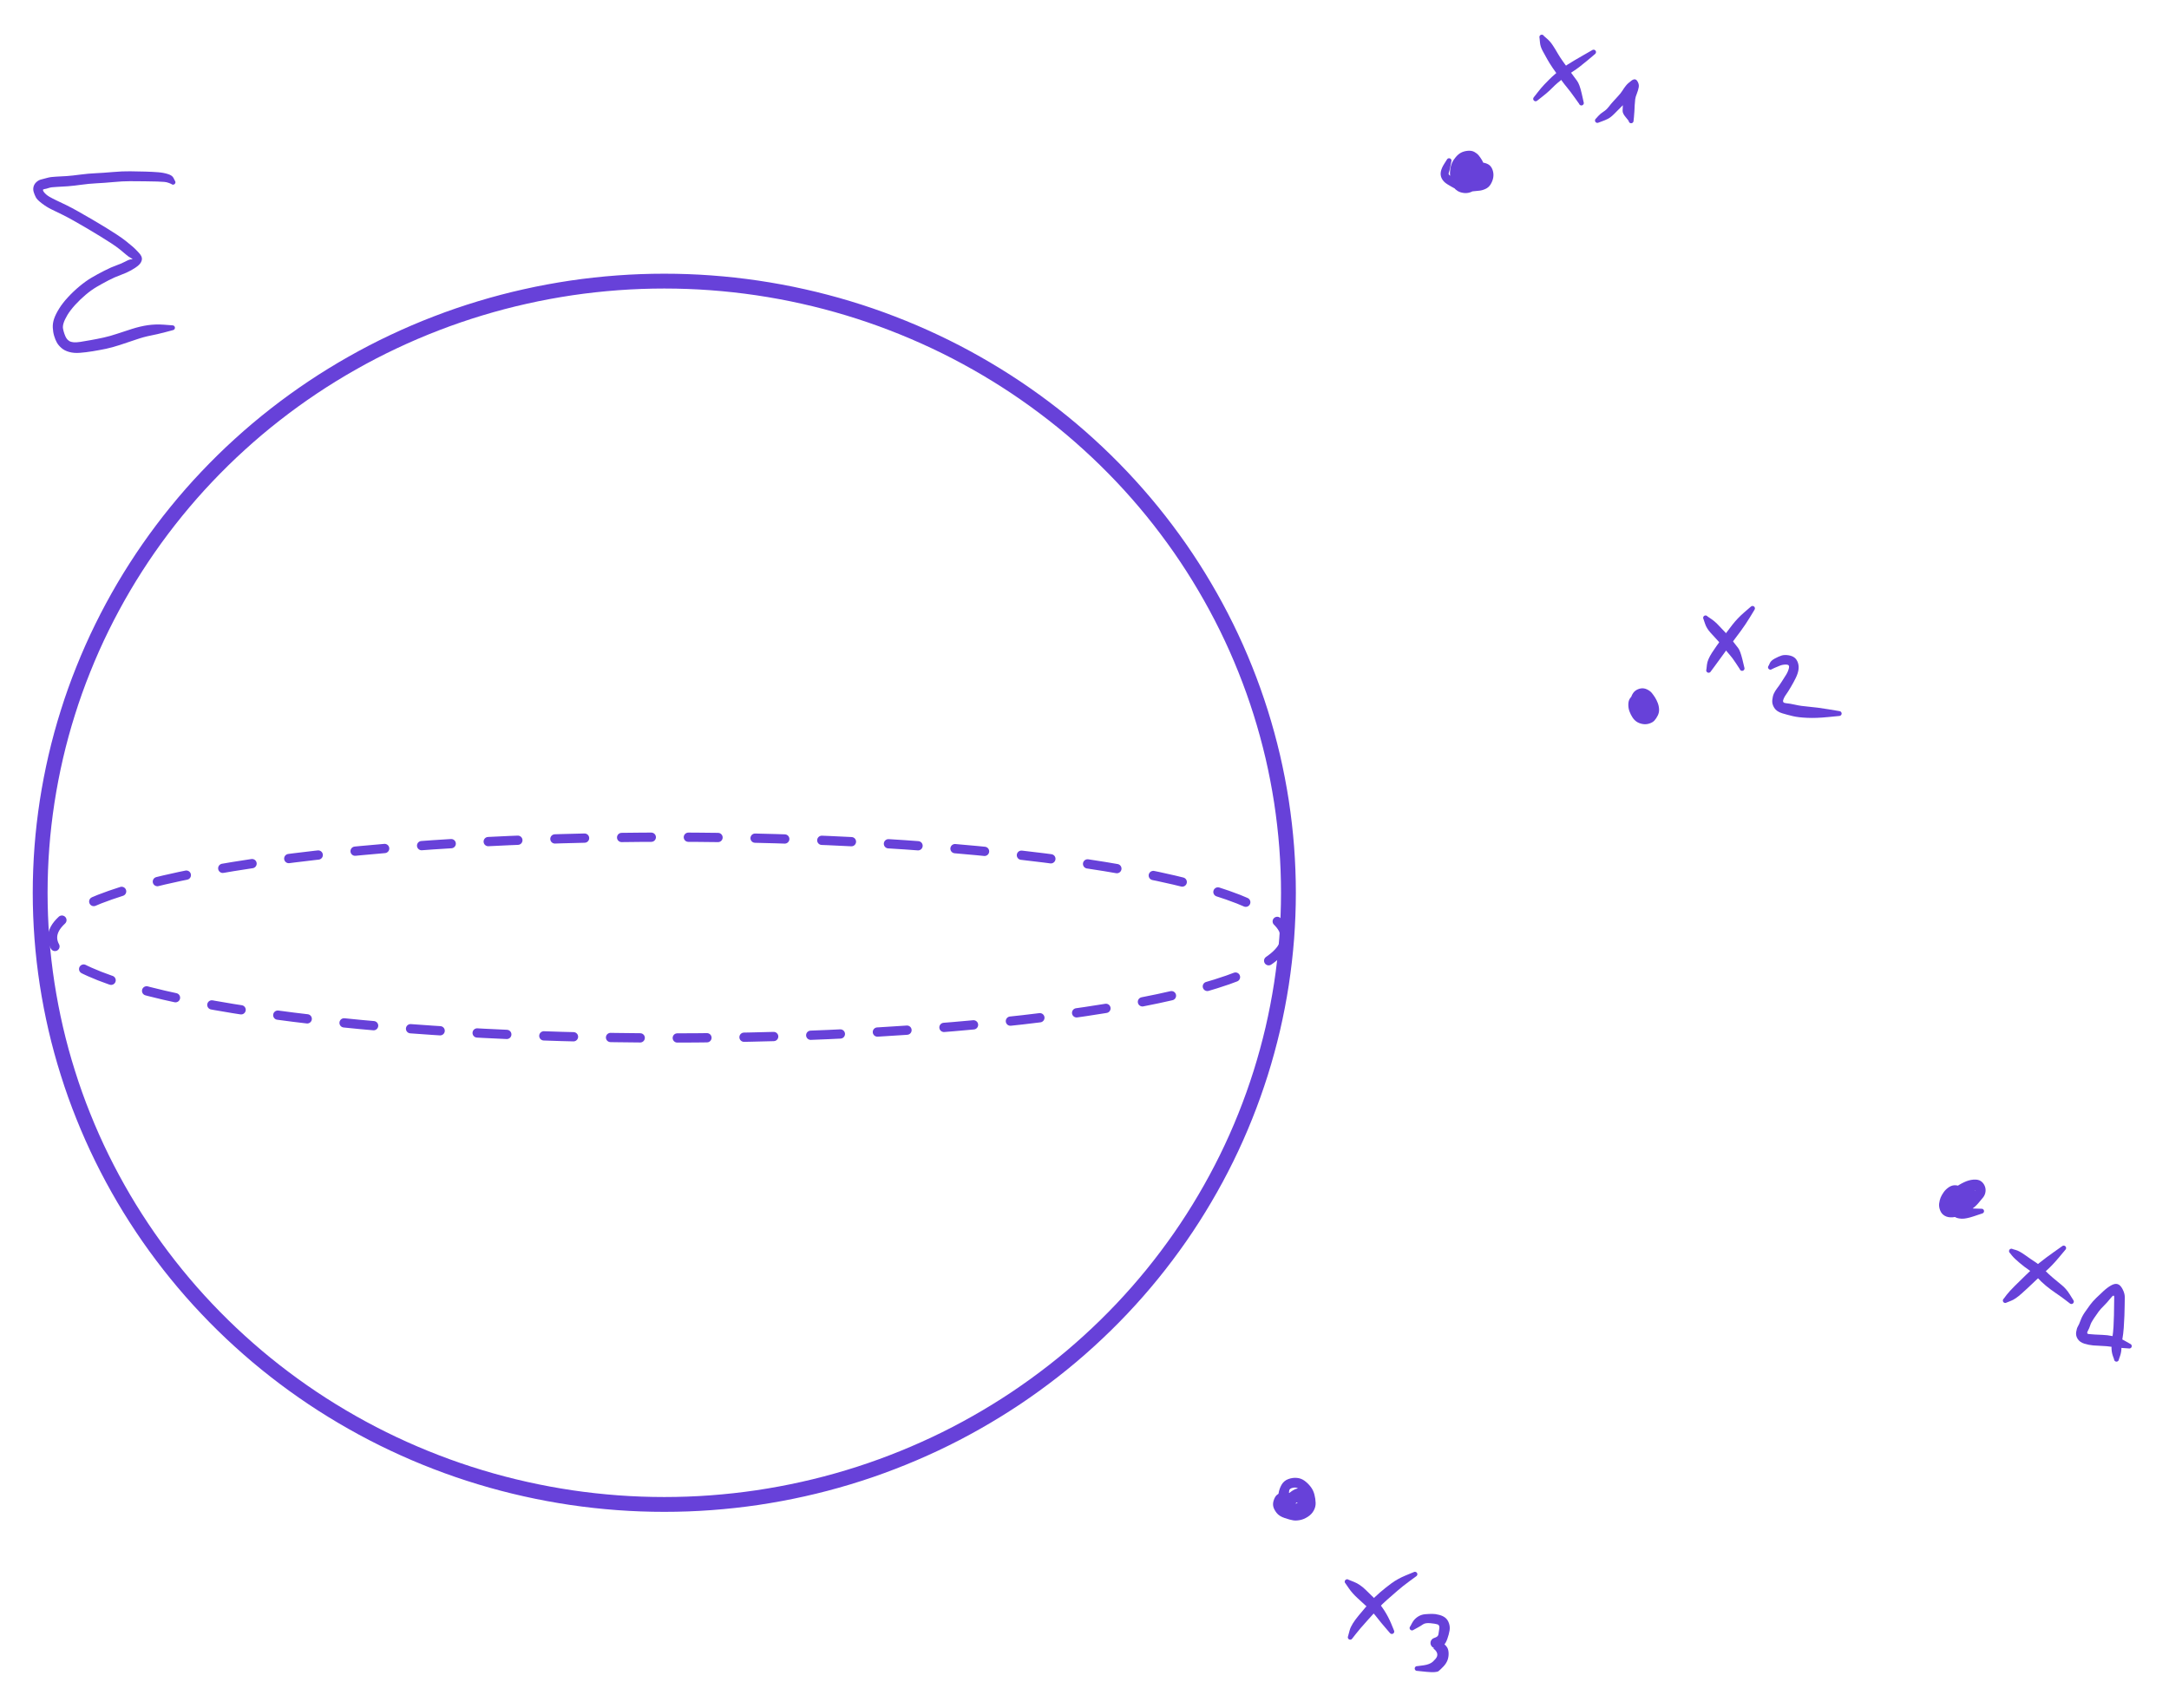 <svg version="1.1" xmlns="http://www.w3.org/2000/svg" viewBox="0 0 585 460.833" width="585" height="460.833" filter="invert(93%) hue-rotate(180deg)" class="excalidraw-svg"><!-- svg-source:excalidraw --><defs><style class="style-fonts">
      </style></defs><rect x="0" y="0" width="585" height="460.833" fill="transparent"></rect><g stroke-linecap="round" transform="translate(10.833 75.833) rotate(0 168.333 165)"><path d="M336.67 165 C336.67 169.11, 336.51 173.23, 336.2 177.33 C335.88 181.43, 335.41 185.53, 334.79 189.59 C334.16 193.66, 333.38 197.71, 332.45 201.72 C331.51 205.72, 330.42 209.71, 329.19 213.63 C327.95 217.56, 326.56 221.46, 325.03 225.28 C323.5 229.11, 321.82 232.89, 320 236.59 C318.18 240.29, 316.21 243.94, 314.11 247.5 C312.02 251.06, 309.78 254.55, 307.42 257.95 C305.05 261.34, 302.56 264.66, 299.94 267.88 C297.33 271.09, 294.58 274.22, 291.73 277.23 C288.88 280.24, 285.9 283.16, 282.83 285.95 C279.76 288.75, 276.57 291.44, 273.29 294 C270.01 296.56, 266.62 299.01, 263.16 301.33 C259.69 303.64, 256.13 305.84, 252.5 307.89 C248.87 309.95, 245.15 311.88, 241.37 313.66 C237.59 315.44, 233.74 317.09, 229.83 318.59 C225.93 320.1, 221.96 321.46, 217.95 322.67 C213.94 323.88, 209.88 324.95, 205.79 325.86 C201.7 326.78, 197.57 327.54, 193.42 328.16 C189.28 328.77, 185.09 329.23, 180.91 329.54 C176.73 329.85, 172.53 330, 168.33 330 C164.14 330, 159.94 329.85, 155.75 329.54 C151.57 329.23, 147.39 328.77, 143.24 328.16 C139.1 327.54, 134.96 326.78, 130.88 325.86 C126.79 324.95, 122.72 323.88, 118.72 322.67 C114.71 321.46, 110.74 320.1, 106.83 318.59 C102.93 317.09, 99.07 315.44, 95.3 313.66 C91.52 311.88, 87.8 309.95, 84.17 307.89 C80.54 305.84, 76.97 303.64, 73.51 301.33 C70.04 299.01, 66.66 296.56, 63.38 294 C60.1 291.44, 56.91 288.75, 53.84 285.95 C50.76 283.16, 47.79 280.24, 44.94 277.23 C42.08 274.22, 39.34 271.09, 36.73 267.88 C34.11 264.66, 31.61 261.34, 29.25 257.95 C26.89 254.55, 24.65 251.06, 22.55 247.5 C20.46 243.94, 18.49 240.29, 16.67 236.59 C14.85 232.89, 13.17 229.11, 11.64 225.28 C10.1 221.46, 8.71 217.56, 7.48 213.63 C6.24 209.71, 5.15 205.72, 4.22 201.72 C3.29 197.71, 2.51 193.66, 1.88 189.59 C1.26 185.53, 0.78 181.43, 0.47 177.33 C0.16 173.23, 0 169.11, 0 165 C0 160.89, 0.16 156.77, 0.47 152.67 C0.78 148.57, 1.26 144.47, 1.88 140.41 C2.51 136.34, 3.29 132.29, 4.22 128.28 C5.15 124.28, 6.24 120.29, 7.48 116.37 C8.71 112.44, 10.1 108.54, 11.64 104.72 C13.17 100.89, 14.85 97.11, 16.67 93.41 C18.49 89.71, 20.46 86.06, 22.55 82.5 C24.65 78.94, 26.89 75.45, 29.25 72.05 C31.61 68.66, 34.11 65.34, 36.73 62.12 C39.34 58.91, 42.08 55.78, 44.94 52.77 C47.79 49.76, 50.76 46.84, 53.84 44.05 C56.91 41.25, 60.1 38.56, 63.38 36 C66.66 33.44, 70.04 30.99, 73.51 28.67 C76.97 26.36, 80.54 24.16, 84.17 22.11 C87.8 20.05, 91.52 18.12, 95.3 16.34 C99.07 14.56, 102.93 12.91, 106.83 11.41 C110.74 9.9, 114.71 8.54, 118.72 7.33 C122.72 6.12, 126.79 5.05, 130.88 4.14 C134.96 3.22, 139.1 2.46, 143.24 1.84 C147.39 1.23, 151.57 0.77, 155.75 0.46 C159.94 0.15, 164.14 0, 168.33 0 C172.53 0, 176.73 0.15, 180.91 0.46 C185.09 0.77, 189.28 1.23, 193.42 1.84 C197.57 2.46, 201.7 3.22, 205.79 4.14 C209.88 5.05, 213.94 6.12, 217.95 7.33 C221.96 8.54, 225.93 9.9, 229.83 11.41 C233.74 12.91, 237.59 14.56, 241.37 16.34 C245.15 18.12, 248.87 20.05, 252.5 22.11 C256.13 24.16, 259.69 26.36, 263.16 28.67 C266.62 30.99, 270.01 33.44, 273.29 36 C276.57 38.56, 279.76 41.25, 282.83 44.05 C285.9 46.84, 288.88 49.76, 291.73 52.77 C294.58 55.78, 297.33 58.91, 299.94 62.12 C302.56 65.34, 305.05 68.66, 307.42 72.05 C309.78 75.45, 312.02 78.94, 314.11 82.5 C316.21 86.06, 318.18 89.71, 320 93.41 C321.82 97.11, 323.5 100.89, 325.03 104.72 C326.56 108.54, 327.95 112.44, 329.19 116.37 C330.42 120.29, 331.51 124.28, 332.45 128.28 C333.38 132.29, 334.16 136.34, 334.79 140.41 C335.41 144.47, 335.88 148.57, 336.2 152.67 C336.51 156.77, 336.67 160.89, 336.67 165" stroke="#6741d9" stroke-width="4" fill="none"></path></g><g stroke-linecap="round" transform="translate(14.167 225.833) rotate(0 166.25 27.083)"><path d="M332.5 27.08 C332.5 27.87, 332.29 28.66, 331.87 29.44 C331.45 30.23, 330.81 31.01, 329.97 31.79 C329.14 32.56, 328.09 33.33, 326.84 34.09 C325.58 34.85, 324.13 35.61, 322.47 36.35 C320.82 37.09, 318.96 37.82, 316.92 38.53 C314.88 39.24, 312.64 39.94, 310.23 40.63 C307.81 41.31, 305.2 41.97, 302.43 42.62 C299.66 43.26, 296.71 43.89, 293.6 44.49 C290.5 45.09, 287.22 45.68, 283.81 46.23 C280.39 46.79, 276.81 47.32, 273.11 47.83 C269.41 48.34, 265.56 48.82, 261.61 49.27 C257.65 49.72, 253.56 50.14, 249.37 50.54 C245.19 50.93, 240.89 51.3, 236.51 51.63 C232.13 51.96, 227.65 52.26, 223.11 52.53 C218.57 52.8, 213.94 53.04, 209.28 53.24 C204.61 53.45, 199.88 53.62, 195.12 53.76 C190.36 53.89, 185.55 54, 180.74 54.06 C175.93 54.13, 171.08 54.17, 166.25 54.17 C161.42 54.17, 156.57 54.13, 151.76 54.06 C146.95 54, 142.14 53.89, 137.38 53.76 C132.62 53.62, 127.89 53.45, 123.22 53.24 C118.56 53.04, 113.93 52.8, 109.39 52.53 C104.85 52.26, 100.37 51.96, 95.99 51.63 C91.61 51.3, 87.31 50.93, 83.12 50.54 C78.94 50.14, 74.85 49.72, 70.89 49.27 C66.94 48.82, 63.09 48.34, 59.39 47.83 C55.69 47.32, 52.11 46.79, 48.69 46.23 C45.28 45.68, 42 45.09, 38.9 44.49 C35.79 43.89, 32.84 43.26, 30.07 42.62 C27.3 41.97, 24.69 41.31, 22.27 40.63 C19.86 39.94, 17.62 39.24, 15.58 38.53 C13.54 37.82, 11.68 37.09, 10.03 36.35 C8.37 35.61, 6.91 34.85, 5.66 34.09 C4.41 33.33, 3.36 32.56, 2.53 31.79 C1.69 31.01, 1.05 30.23, 0.63 29.44 C0.21 28.66, 0 27.87, 0 27.08 C0 26.3, 0.21 25.51, 0.63 24.72 C1.05 23.94, 1.69 23.16, 2.53 22.38 C3.36 21.61, 4.41 20.83, 5.66 20.07 C6.91 19.31, 8.37 18.56, 10.03 17.82 C11.68 17.08, 13.54 16.35, 15.58 15.64 C17.62 14.92, 19.86 14.22, 22.27 13.54 C24.69 12.86, 27.3 12.19, 30.07 11.55 C32.84 10.9, 35.79 10.28, 38.9 9.67 C42 9.07, 45.28 8.49, 48.69 7.93 C52.11 7.38, 55.69 6.84, 59.39 6.34 C63.09 5.83, 66.94 5.35, 70.89 4.9 C74.85 4.45, 78.94 4.02, 83.12 3.63 C87.31 3.24, 91.61 2.87, 95.99 2.54 C100.37 2.2, 104.85 1.9, 109.39 1.63 C113.93 1.36, 118.56 1.13, 123.22 0.92 C127.89 0.72, 132.62 0.55, 137.38 0.41 C142.14 0.27, 146.95 0.17, 151.76 0.1 C156.57 0.03, 161.42 0, 166.25 0 C171.08 0, 175.93 0.03, 180.74 0.1 C185.55 0.17, 190.36 0.27, 195.12 0.41 C199.88 0.55, 204.61 0.72, 209.28 0.92 C213.94 1.13, 218.57 1.36, 223.11 1.63 C227.65 1.9, 232.13 2.2, 236.51 2.54 C240.89 2.87, 245.19 3.24, 249.37 3.63 C253.56 4.02, 257.65 4.45, 261.61 4.9 C265.56 5.35, 269.41 5.83, 273.11 6.34 C276.81 6.84, 280.39 7.38, 283.81 7.93 C287.22 8.49, 290.5 9.07, 293.6 9.67 C296.71 10.28, 299.66 10.9, 302.43 11.55 C305.2 12.19, 307.81 12.86, 310.23 13.54 C312.64 14.22, 314.88 14.92, 316.92 15.64 C318.96 16.35, 320.82 17.08, 322.47 17.82 C324.13 18.56, 325.58 19.31, 326.84 20.07 C328.09 20.83, 329.14 21.61, 329.97 22.38 C330.81 23.16, 331.45 23.94, 331.87 24.72 C332.29 25.51, 332.39 26.69, 332.5 27.08 C332.61 27.48, 332.61 26.69, 332.5 27.08" stroke="#6741d9" stroke-width="2.5" fill="none" stroke-dasharray="8 10"></path></g><g transform="translate(390.833 43.333) rotate(0 4.167 2.917)" stroke="none"><path fill="#6741d9" d="M 0.60,0.24 Q 0.60,0.24 0.35,1.53 0.10,2.82 -0.09,3.33 -0.30,3.84 0.73,4.36 1.76,4.88 2.61,5.31 3.45,5.74 4.35,5.85 5.25,5.97 5.99,5.80 6.72,5.62 7.65,5.54 8.57,5.45 8.87,4.97 9.18,4.50 9.08,3.79 8.99,3.09 8.38,3.19 7.78,3.30 7.20,3.48 6.62,3.66 6.01,4.12 5.41,4.58 4.86,5.02 4.32,5.46 3.86,5.85 3.41,6.25 2.68,5.72 1.95,5.20 2.33,4.78 2.70,4.36 2.48,3.63 2.26,2.90 2.75,3.20 3.25,3.51 3.22,4.29 3.19,5.07 3.57,5.48 3.96,5.89 4.59,5.79 5.23,5.68 4.96,4.84 4.69,3.99 4.08,3.31 3.47,2.62 4.21,3.27 4.95,3.92 5.86,4.08 6.77,4.24 6.82,3.36 6.87,2.49 6.39,1.63 5.91,0.77 5.53,0.39 5.16,0.01 4.61,0.42 4.07,0.83 3.72,1.57 3.37,2.31 3.30,3.16 3.22,4.01 4.06,4.15 4.90,4.29 4.74,3.66 4.58,3.03 4.51,2.44 4.44,1.85 4.99,2.48 5.53,3.11 6.04,3.71 6.55,4.30 6.65,4.34 6.75,4.38 6.83,4.45 6.91,4.51 6.97,4.60 7.02,4.69 7.05,4.80 7.07,4.90 7.06,5.01 7.05,5.11 7.01,5.21 6.96,5.31 6.89,5.38 6.82,5.46 6.73,5.51 6.63,5.56 6.53,5.58 6.42,5.60 6.32,5.58 6.21,5.57 6.12,5.52 6.02,5.47 5.95,5.39 5.88,5.32 5.83,5.22 5.78,5.13 5.77,5.02 5.76,4.91 5.78,4.81 5.80,4.71 5.86,4.62 5.91,4.52 5.99,4.45 6.07,4.38 6.17,4.34 6.27,4.30 6.37,4.30 6.48,4.29 6.58,4.32 6.69,4.34 6.77,4.40 6.86,4.46 6.93,4.55 6.99,4.63 7.03,4.73 7.06,4.83 7.06,4.94 7.06,5.04 7.03,5.14 7.00,5.25 6.94,5.33 6.87,5.42 6.78,5.48 6.70,5.54 6.60,5.57 6.49,5.60 6.39,5.59 6.28,5.59 6.28,5.59 6.28,5.59 4.33,4.25 2.38,2.91 2.15,1.94 1.92,0.97 2.13,0.30 2.34,-0.37 2.87,-0.73 3.39,-1.09 4.41,-1.06 5.42,-1.03 6.02,-0.57 6.62,-0.12 7.07,1.15 7.51,2.43 7.63,3.51 7.75,4.58 7.25,5.51 6.74,6.44 5.80,6.85 4.86,7.25 4.05,7.20 3.24,7.15 2.63,6.96 2.02,6.77 1.44,6.26 0.86,5.76 0.53,4.88 0.20,3.99 0.24,3.19 0.28,2.39 0.40,1.80 0.53,1.21 0.82,0.53 1.11,-0.13 1.78,-0.93 2.45,-1.73 3.18,-2.13 3.92,-2.53 4.97,-2.65 6.03,-2.76 6.78,-2.37 7.52,-1.97 7.98,-1.42 8.44,-0.86 8.85,-0.17 9.27,0.50 9.59,1.89 9.90,3.28 9.79,4.25 9.69,5.22 8.96,5.95 8.23,6.67 7.41,6.93 6.58,7.18 5.89,7.10 5.19,7.01 4.21,6.71 3.23,6.41 2.42,5.76 1.61,5.12 1.20,4.42 0.79,3.72 0.68,2.71 0.58,1.71 1.15,1.01 1.73,0.31 2.24,0.17 2.76,0.03 3.56,0.04 4.37,0.04 4.94,0.39 5.52,0.73 6.12,1.20 6.71,1.66 7.14,2.43 7.56,3.19 7.78,4.22 8.00,5.25 7.80,6.16 7.60,7.08 7.09,7.66 6.58,8.25 5.69,8.55 4.79,8.85 3.88,8.71 2.98,8.58 2.34,8.20 1.70,7.82 1.26,7.25 0.82,6.68 0.52,5.89 0.22,5.11 0.24,4.52 0.26,3.93 0.39,3.08 0.53,2.23 0.97,1.64 1.41,1.04 2.25,0.83 3.09,0.62 4.02,1.47 4.95,2.32 5.31,2.97 5.67,3.62 5.62,4.39 5.58,5.16 5.05,5.85 4.53,6.54 3.56,7.07 2.59,7.59 1.69,6.95 0.78,6.31 1.07,5.21 1.37,4.10 1.90,3.61 2.43,3.12 3.08,2.60 3.73,2.08 4.80,1.42 5.86,0.75 6.97,0.53 8.07,0.32 9.24,0.54 10.42,0.77 11.00,1.32 11.57,1.87 11.82,2.79 12.07,3.71 11.89,4.65 11.71,5.58 11.18,6.43 10.65,7.28 9.73,7.67 8.82,8.07 7.99,8.12 7.16,8.18 6.01,8.32 4.87,8.46 3.61,8.21 2.34,7.95 1.48,7.49 0.61,7.03 -0.45,6.38 -1.51,5.73 -1.97,4.83 -2.42,3.94 -2.22,2.95 -2.02,1.97 -1.31,0.86 -0.60,-0.24 -0.57,-0.31 -0.53,-0.38 -0.48,-0.44 -0.42,-0.49 -0.36,-0.54 -0.29,-0.58 -0.22,-0.61 -0.14,-0.64 -0.06,-0.64 0.01,-0.65 0.09,-0.64 0.16,-0.63 0.24,-0.60 0.31,-0.57 0.37,-0.52 0.44,-0.48 0.49,-0.42 0.54,-0.36 0.58,-0.29 0.61,-0.22 0.63,-0.14 0.65,-0.06 0.65,0.01 0.65,0.09 0.62,0.16 0.60,0.24 0.60,0.24 L 0.60,0.24 Z"></path></g><g transform="translate(415.833 10) rotate(0 5.417 9.167)" stroke="none"><path fill="#6741d9" d="M 0.58,-0.29 Q 0.58,-0.29 1.45,0.47 2.32,1.23 3.00,2.28 3.69,3.33 4.24,4.31 4.80,5.29 5.71,6.58 6.63,7.87 7.73,9.39 8.84,10.92 9.51,11.80 10.18,12.68 10.75,15.15 11.32,17.62 11.33,17.73 11.34,17.84 11.32,17.94 11.29,18.04 11.24,18.13 11.18,18.22 11.10,18.29 11.02,18.36 10.92,18.40 10.82,18.44 10.72,18.45 10.61,18.45 10.51,18.42 10.41,18.39 10.32,18.33 10.23,18.27 10.17,18.19 10.10,18.10 10.07,18.00 10.03,17.90 10.04,17.80 10.04,17.69 10.07,17.59 10.10,17.49 10.17,17.40 10.23,17.32 10.32,17.26 10.41,17.20 10.51,17.17 10.61,17.14 10.72,17.15 10.83,17.16 10.93,17.20 11.02,17.24 11.10,17.31 11.19,17.37 11.24,17.47 11.29,17.56 11.32,17.66 11.34,17.76 11.33,17.87 11.32,17.98 11.27,18.07 11.23,18.17 11.15,18.25 11.08,18.32 10.98,18.37 10.89,18.42 10.79,18.44 10.68,18.45 10.58,18.44 10.47,18.42 10.38,18.37 10.28,18.32 10.21,18.24 10.14,18.16 10.09,18.07 10.05,17.97 10.05,17.97 10.05,17.97 8.87,16.32 7.70,14.67 6.94,13.76 6.18,12.86 5.04,11.30 3.91,9.75 2.93,8.31 1.96,6.87 1.45,5.93 0.95,4.99 0.27,3.79 -0.40,2.59 -0.49,1.44 -0.58,0.29 -0.61,0.21 -0.64,0.14 -0.64,0.06 -0.65,-0.01 -0.64,-0.09 -0.63,-0.16 -0.60,-0.24 -0.57,-0.31 -0.52,-0.38 -0.48,-0.44 -0.42,-0.49 -0.36,-0.54 -0.29,-0.58 -0.22,-0.61 -0.14,-0.63 -0.06,-0.65 0.01,-0.65 0.09,-0.65 0.16,-0.62 0.24,-0.60 0.31,-0.57 0.38,-0.53 0.44,-0.47 0.50,-0.42 0.54,-0.35 0.58,-0.29 0.58,-0.29 L 0.58,-0.29 Z"></path></g><g transform="translate(414.167 26.667) rotate(0 8.333 -6.667)" stroke="none"><path fill="#6741d9" d="M -0.46,-0.46 Q -0.46,-0.46 0.59,-1.80 1.64,-3.14 2.38,-3.90 3.12,-4.66 3.67,-5.22 4.22,-5.79 5.67,-7.05 7.12,-8.31 8.75,-9.33 10.39,-10.36 12.83,-11.75 15.26,-13.15 15.36,-13.20 15.46,-13.24 15.56,-13.26 15.67,-13.27 15.77,-13.25 15.87,-13.23 15.97,-13.17 16.06,-13.12 16.13,-13.04 16.20,-12.96 16.24,-12.86 16.28,-12.76 16.29,-12.66 16.29,-12.55 16.27,-12.45 16.24,-12.35 16.18,-12.26 16.12,-12.17 16.04,-12.10 15.96,-12.04 15.86,-12.00 15.76,-11.97 15.65,-11.97 15.54,-11.96 15.44,-12.00 15.34,-12.03 15.26,-12.09 15.17,-12.15 15.11,-12.24 15.05,-12.33 15.02,-12.43 14.99,-12.53 14.99,-12.64 15.00,-12.74 15.04,-12.84 15.07,-12.94 15.14,-13.03 15.21,-13.11 15.30,-13.16 15.39,-13.22 15.49,-13.24 15.60,-13.27 15.70,-13.26 15.81,-13.25 15.90,-13.21 16.00,-13.16 16.08,-13.09 16.16,-13.02 16.21,-12.93 16.26,-12.83 16.28,-12.73 16.30,-12.62 16.28,-12.52 16.27,-12.41 16.22,-12.32 16.17,-12.22 16.09,-12.15 16.02,-12.08 16.02,-12.08 16.02,-12.08 13.82,-10.23 11.63,-8.38 10.13,-7.43 8.63,-6.48 7.21,-5.35 5.79,-4.22 5.22,-3.67 4.66,-3.12 3.90,-2.38 3.14,-1.64 1.80,-0.59 0.46,0.46 0.40,0.51 0.33,0.56 0.26,0.59 0.19,0.62 0.11,0.64 0.03,0.65 -0.03,0.65 -0.11,0.64 -0.19,0.62 -0.26,0.59 -0.33,0.55 -0.40,0.51 -0.46,0.46 -0.51,0.40 -0.55,0.33 -0.59,0.26 -0.62,0.19 -0.64,0.11 -0.65,0.03 -0.65,-0.03 -0.64,-0.11 -0.62,-0.19 -0.59,-0.26 -0.56,-0.33 -0.51,-0.40 -0.46,-0.46 -0.46,-0.46 L -0.46,-0.46 Z"></path></g><g transform="translate(430.833 32.5) rotate(0 5 -5)" stroke="none"><path fill="#6741d9" d="M -0.36,-0.54 Q -0.36,-0.54 0.23,-1.20 0.83,-1.86 1.62,-2.36 2.41,-2.85 3.05,-3.68 3.68,-4.50 4.27,-5.14 4.85,-5.79 5.57,-6.56 6.29,-7.33 6.75,-8.05 7.20,-8.78 7.70,-9.40 8.19,-10.02 9.20,-10.76 10.20,-11.49 10.75,-10.65 11.30,-9.81 11.15,-8.98 11.00,-8.15 10.65,-7.27 10.29,-6.40 10.20,-5.75 10.12,-5.10 10.06,-4.12 10.01,-3.15 9.98,-2.47 9.95,-1.79 9.85,-0.83 9.75,0.12 9.74,0.19 9.73,0.27 9.70,0.35 9.67,0.42 9.62,0.48 9.57,0.55 9.51,0.60 9.45,0.65 9.38,0.68 9.31,0.71 9.23,0.73 9.15,0.75 9.07,0.74 9.00,0.74 8.92,0.72 8.84,0.70 8.77,0.66 8.71,0.62 8.65,0.56 8.59,0.51 8.55,0.44 8.51,0.38 8.48,0.30 8.46,0.23 8.45,0.15 8.44,0.07 8.57,-0.17 8.69,-0.41 8.78,-0.46 8.88,-0.52 8.98,-0.53 9.09,-0.55 9.19,-0.54 9.30,-0.52 9.39,-0.48 9.49,-0.43 9.56,-0.35 9.63,-0.28 9.68,-0.18 9.73,-0.09 9.74,0.01 9.75,0.12 9.73,0.22 9.71,0.32 9.66,0.42 9.61,0.51 9.53,0.58 9.45,0.65 9.35,0.69 9.25,0.73 9.15,0.74 9.04,0.75 8.94,0.72 8.83,0.69 8.74,0.64 8.66,0.58 8.59,0.49 8.52,0.41 8.49,0.31 8.45,0.21 8.45,0.10 8.45,0.00 8.48,-0.09 8.51,-0.19 8.57,-0.28 8.64,-0.37 8.72,-0.43 8.81,-0.49 8.91,-0.52 9.01,-0.55 9.12,-0.55 9.23,-0.54 9.33,-0.50 9.43,-0.47 9.51,-0.40 9.59,-0.33 9.65,-0.24 9.70,-0.15 9.73,-0.05 9.75,0.04 9.74,0.15 9.73,0.26 9.69,0.35 9.65,0.45 9.70,0.28 9.75,0.12 9.74,0.19 9.73,0.27 9.70,0.35 9.67,0.42 9.62,0.48 9.57,0.55 9.51,0.60 9.45,0.65 9.38,0.68 9.31,0.71 9.23,0.73 9.15,0.75 9.07,0.74 9.00,0.74 8.92,0.72 8.84,0.70 8.77,0.66 8.71,0.62 8.65,0.56 8.59,0.51 8.55,0.44 8.51,0.38 8.48,0.30 8.46,0.23 8.45,0.15 8.44,0.07 7.61,-0.92 6.78,-1.91 6.80,-2.62 6.82,-3.32 6.88,-4.48 6.95,-5.63 7.14,-6.62 7.33,-7.60 7.62,-8.30 7.92,-9.01 8.18,-9.64 8.43,-10.27 8.81,-9.51 9.19,-8.74 9.80,-8.50 10.40,-8.26 9.95,-7.73 9.50,-7.19 8.85,-6.33 8.21,-5.46 7.48,-4.74 6.74,-4.02 6.16,-3.41 5.57,-2.81 4.58,-1.82 3.60,-0.83 2.82,-0.44 2.04,-0.05 1.20,0.24 0.36,0.54 0.29,0.58 0.22,0.61 0.14,0.63 0.06,0.65 -0.01,0.65 -0.08,0.65 -0.16,0.63 -0.24,0.61 -0.31,0.57 -0.38,0.53 -0.44,0.48 -0.49,0.42 -0.54,0.36 -0.58,0.29 -0.61,0.22 -0.64,0.14 -0.64,0.06 -0.65,-0.01 -0.64,-0.08 -0.63,-0.16 -0.60,-0.24 -0.57,-0.31 -0.53,-0.37 -0.48,-0.44 -0.42,-0.49 -0.36,-0.54 -0.36,-0.54 L -0.36,-0.54 Z"></path></g><g transform="translate(46.667 49.167) rotate(0 -17.917 21.667)" stroke="none"><path fill="#6741d9" d="M -0.46,0.46 Q -0.46,0.46 -1.08,0.20 -1.71,-0.05 -2.39,-0.10 -3.06,-0.14 -4.32,-0.20 -5.58,-0.25 -7.56,-0.26 -9.55,-0.28 -11.59,-0.29 -13.64,-0.29 -16.12,-0.05 -18.60,0.18 -20.67,0.28 -22.74,0.39 -24.75,0.67 -26.75,0.95 -28.39,1.08 -30.03,1.20 -31.45,1.26 -32.87,1.31 -33.52,1.54 -34.18,1.77 -34.77,1.86 -35.36,1.94 -34.82,2.65 -34.28,3.35 -33.39,3.88 -32.49,4.40 -31.41,4.91 -30.32,5.41 -28.85,6.13 -27.38,6.85 -25.52,7.90 -23.67,8.94 -21.69,10.10 -19.71,11.25 -18.13,12.23 -16.56,13.21 -15.17,14.11 -13.78,15.01 -12.65,15.91 -11.53,16.81 -10.82,17.42 -10.11,18.04 -9.19,19.05 -8.26,20.05 -8.40,20.87 -8.53,21.68 -9.27,22.36 -10.01,23.03 -11.29,23.74 -12.56,24.45 -14.12,25.01 -15.69,25.57 -17.42,26.47 -19.15,27.37 -20.61,28.23 -22.07,29.09 -23.56,30.35 -25.06,31.62 -26.39,33.07 -27.71,34.53 -28.47,35.78 -29.22,37.04 -29.50,37.93 -29.79,38.83 -29.67,39.49 -29.55,40.15 -29.30,40.87 -29.05,41.60 -28.77,42.05 -28.48,42.51 -28.03,42.80 -27.59,43.09 -26.88,43.16 -26.17,43.24 -25.01,43.06 -23.86,42.88 -22.13,42.57 -20.39,42.26 -18.71,41.89 -17.03,41.52 -15.18,40.90 -13.33,40.29 -11.07,39.56 -8.80,38.84 -6.76,38.55 -4.72,38.26 -2.45,38.42 -0.18,38.59 -0.08,38.60 0.02,38.61 0.12,38.65 0.21,38.69 0.29,38.76 0.37,38.83 0.43,38.92 0.48,39.02 0.50,39.12 0.52,39.22 0.51,39.33 0.49,39.44 0.45,39.53 0.40,39.63 0.33,39.70 0.25,39.78 0.16,39.83 0.06,39.87 -0.03,39.89 -0.14,39.90 -0.24,39.88 -0.35,39.86 -0.44,39.81 -0.53,39.76 -0.60,39.68 -0.68,39.60 -0.72,39.51 -0.76,39.41 -0.77,39.30 -0.78,39.20 -0.76,39.09 -0.73,38.99 -0.67,38.90 -0.62,38.81 -0.53,38.74 -0.45,38.68 -0.35,38.64 -0.25,38.60 -0.15,38.60 -0.04,38.60 0.05,38.63 0.15,38.66 0.24,38.72 0.33,38.78 0.39,38.87 0.45,38.95 0.48,39.05 0.51,39.15 0.51,39.26 0.51,39.37 0.47,39.47 0.44,39.57 0.37,39.65 0.31,39.73 0.22,39.79 0.13,39.85 0.03,39.87 -0.07,39.90 -0.07,39.90 -0.07,39.90 -2.17,40.46 -4.27,41.01 -6.06,41.36 -7.86,41.70 -10.11,42.48 -12.36,43.25 -14.36,43.90 -16.37,44.56 -18.12,44.93 -19.87,45.29 -21.70,45.59 -23.53,45.89 -25.14,46.01 -26.74,46.13 -28.00,45.78 -29.27,45.43 -30.08,44.72 -30.90,44.01 -31.33,43.24 -31.76,42.47 -32.06,41.45 -32.37,40.43 -32.43,39.23 -32.49,38.03 -32.07,36.80 -31.65,35.58 -30.73,34.10 -29.82,32.62 -28.35,31.03 -26.89,29.44 -25.20,28.04 -23.51,26.64 -21.98,25.74 -20.46,24.84 -18.55,23.87 -16.64,22.89 -15.28,22.42 -13.92,21.95 -12.82,21.36 -11.71,20.76 -11.18,20.78 -10.64,20.81 -11.28,20.48 -11.93,20.16 -12.60,19.57 -13.28,18.98 -14.29,18.16 -15.29,17.35 -16.66,16.46 -18.03,15.58 -19.57,14.62 -21.11,13.66 -23.07,12.51 -25.03,11.36 -26.82,10.35 -28.60,9.35 -30.05,8.64 -31.51,7.92 -32.79,7.31 -34.07,6.69 -35.36,5.71 -36.66,4.73 -37.01,4.04 -37.36,3.36 -37.59,2.60 -37.81,1.83 -37.59,1.10 -37.36,0.37 -36.78,-0.11 -36.21,-0.60 -35.61,-0.74 -35.01,-0.88 -34.00,-1.17 -32.99,-1.46 -31.62,-1.51 -30.24,-1.56 -28.68,-1.67 -27.13,-1.78 -25.00,-2.07 -22.88,-2.35 -20.86,-2.44 -18.85,-2.53 -16.23,-2.76 -13.62,-2.99 -11.56,-2.96 -9.50,-2.93 -7.46,-2.88 -5.42,-2.82 -3.97,-2.70 -2.53,-2.58 -1.37,-2.21 -0.20,-1.85 0.13,-1.16 0.46,-0.46 0.51,-0.40 0.56,-0.33 0.59,-0.26 0.62,-0.19 0.64,-0.11 0.65,-0.03 0.65,0.03 0.64,0.11 0.62,0.19 0.59,0.26 0.55,0.33 0.51,0.40 0.46,0.46 0.40,0.51 0.33,0.55 0.26,0.59 0.19,0.62 0.11,0.64 0.03,0.65 -0.03,0.65 -0.11,0.64 -0.19,0.62 -0.26,0.59 -0.33,0.56 -0.40,0.51 -0.46,0.46 -0.46,0.46 L -0.46,0.46 Z"></path></g><g transform="translate(444.167 189.167) rotate(0 -0.833 1.25)" stroke="none"><path fill="#6741d9" d="M 0.65,0 Q 0.65,0 0.95,0.71 1.26,1.43 0.80,2.13 0.34,2.83 0.02,2.34 -0.29,1.86 -0.90,1.74 -1.51,1.62 -2.11,1.24 -2.71,0.85 -2.10,1.68 -1.48,2.51 -1.08,2.93 -0.67,3.34 -0.00,2.72 0.67,2.10 0.27,1.42 -0.12,0.75 -0.74,-0.02 -1.37,-0.80 -1.32,-0.17 -1.27,0.44 -1.18,0.99 -1.09,1.55 -0.51,1.22 0.06,0.88 0.18,1.84 0.30,2.79 0.24,2.85 0.19,2.91 0.12,2.95 0.05,2.99 -0.01,3.02 -0.09,3.04 -0.17,3.05 -0.24,3.06 -0.32,3.04 -0.40,3.03 -0.47,3.00 -0.55,2.97 -0.61,2.92 -0.67,2.88 -0.72,2.81 -0.77,2.75 -0.81,2.68 -0.84,2.61 -0.86,2.53 -0.88,2.46 -0.87,2.38 -0.87,2.30 -0.85,2.22 -0.83,2.15 -0.79,2.08 -0.75,2.01 -0.27,1.96 0.20,1.91 0.27,1.99 0.34,2.07 0.38,2.17 0.41,2.27 0.42,2.38 0.42,2.48 0.39,2.59 0.36,2.69 0.30,2.77 0.24,2.86 0.15,2.92 0.06,2.99 -0.03,3.02 -0.13,3.05 -0.24,3.05 -0.34,3.04 -0.44,3.01 -0.54,2.97 -0.62,2.91 -0.71,2.84 -0.77,2.75 -0.82,2.66 -0.85,2.56 -0.88,2.46 -0.87,2.35 -0.86,2.24 -0.82,2.15 -0.78,2.05 -0.71,1.97 -0.64,1.89 -0.54,1.84 -0.45,1.78 -0.35,1.76 -0.24,1.74 -0.14,1.76 -0.03,1.77 0.05,1.82 0.15,1.86 0.22,1.94 0.30,2.01 0.35,2.11 0.39,2.20 0.41,2.31 0.42,2.41 0.41,2.52 0.39,2.62 0.33,2.71 0.28,2.81 0.20,2.88 0.13,2.95 0.03,2.99 -0.06,3.04 -0.17,3.04 -0.27,3.05 -0.37,3.03 -0.48,3.00 -0.09,2.90 0.30,2.79 0.24,2.85 0.19,2.91 0.12,2.95 0.05,2.99 -0.01,3.02 -0.09,3.04 -0.17,3.05 -0.24,3.06 -0.32,3.04 -0.40,3.03 -0.47,3.00 -0.55,2.97 -0.61,2.92 -0.67,2.88 -0.72,2.81 -0.77,2.75 -0.81,2.68 -0.84,2.61 -0.86,2.53 -0.88,2.46 -0.87,2.38 -0.87,2.30 -0.85,2.22 -0.83,2.15 -0.79,2.08 -0.75,2.01 -1.66,0.71 -2.56,-0.58 -2.09,-0.93 -1.62,-1.27 -0.80,-1.37 0.01,-1.48 0.61,-1.31 1.20,-1.15 1.78,-0.66 2.36,-0.16 2.55,0.75 2.73,1.67 2.25,2.51 1.76,3.35 1.03,3.77 0.29,4.20 -0.74,4.32 -1.78,4.44 -2.53,4.01 -3.28,3.58 -3.74,2.49 -4.21,1.41 -4.38,0.53 -4.55,-0.33 -4.15,-1.34 -3.75,-2.35 -3.09,-2.84 -2.44,-3.32 -1.61,-3.46 -0.77,-3.59 0.04,-3.20 0.86,-2.81 1.32,-2.26 1.77,-1.71 2.20,-1.04 2.62,-0.37 2.94,0.45 3.26,1.28 3.30,2.17 3.34,3.05 2.95,3.84 2.56,4.63 2.06,5.19 1.56,5.74 0.65,6.02 -0.24,6.31 -1.19,6.13 -2.14,5.95 -2.78,5.50 -3.42,5.05 -3.88,4.34 -4.35,3.62 -4.68,2.74 -5.01,1.85 -4.99,0.85 -4.97,-0.15 -4.56,-0.75 -4.16,-1.34 -3.62,-1.61 -3.08,-1.88 -1.77,-1.50 -0.46,-1.12 0.16,-0.84 0.80,-0.56 1.54,0.47 2.28,1.51 2.42,2.13 2.56,2.75 2.13,3.43 1.71,4.10 0.68,4.02 -0.33,3.93 -0.74,3.37 -1.14,2.80 -1.20,2.12 -1.26,1.43 -0.95,0.71 -0.65,0 -0.64,-0.07 -0.63,-0.15 -0.60,-0.23 -0.58,-0.30 -0.53,-0.37 -0.49,-0.43 -0.43,-0.48 -0.37,-0.54 -0.30,-0.57 -0.23,-0.61 -0.15,-0.63 -0.07,-0.65 0.00,-0.65 0.07,-0.65 0.15,-0.63 0.23,-0.61 0.30,-0.57 0.37,-0.54 0.43,-0.48 0.49,-0.43 0.53,-0.37 0.58,-0.30 0.60,-0.23 0.63,-0.15 0.64,-0.07 0.65,0.00 0.65,0.00 L 0.65,0 Z"></path></g><g transform="translate(460 166.667) rotate(0 5 7.083)" stroke="none"><path fill="#6741d9" d="M 0.52,-0.39 Q 0.52,-0.39 1.56,0.32 2.61,1.03 3.59,2.10 4.58,3.16 5.49,4.10 6.40,5.04 7.31,6.23 8.23,7.42 8.79,8.13 9.35,8.84 9.93,11.16 10.50,13.49 10.51,13.59 10.52,13.70 10.49,13.80 10.47,13.90 10.41,13.99 10.36,14.08 10.27,14.15 10.19,14.22 10.09,14.26 9.99,14.29 9.89,14.30 9.78,14.30 9.68,14.27 9.58,14.24 9.49,14.18 9.40,14.12 9.34,14.04 9.28,13.95 9.24,13.85 9.21,13.75 9.21,13.64 9.22,13.53 9.25,13.43 9.29,13.33 9.35,13.25 9.42,13.17 9.51,13.11 9.60,13.05 9.70,13.02 9.80,13.00 9.91,13.00 10.01,13.01 10.11,13.05 10.21,13.09 10.29,13.16 10.37,13.23 10.42,13.33 10.48,13.42 10.50,13.52 10.52,13.63 10.50,13.73 10.49,13.84 10.45,13.93 10.40,14.03 10.33,14.10 10.25,14.18 10.16,14.23 10.06,14.28 9.96,14.29 9.85,14.31 9.75,14.29 9.64,14.27 9.55,14.22 9.46,14.17 9.38,14.09 9.31,14.01 9.27,13.91 9.23,13.82 9.23,13.82 9.23,13.82 8.20,12.25 7.17,10.69 6.51,9.97 5.86,9.25 5.04,8.18 4.22,7.12 3.30,6.14 2.38,5.17 1.32,3.98 0.26,2.79 -0.13,1.59 -0.52,0.39 -0.56,0.32 -0.60,0.25 -0.62,0.18 -0.64,0.10 -0.65,0.02 -0.65,-0.05 -0.63,-0.13 -0.62,-0.20 -0.58,-0.28 -0.55,-0.35 -0.50,-0.41 -0.45,-0.47 -0.39,-0.52 -0.32,-0.56 -0.25,-0.59 -0.18,-0.63 -0.10,-0.64 -0.02,-0.65 0.05,-0.64 0.13,-0.64 0.20,-0.61 0.28,-0.59 0.34,-0.55 0.41,-0.50 0.47,-0.45 0.52,-0.39 0.52,-0.39 L 0.52,-0.39 Z"></path></g><g transform="translate(460.833 180.833) rotate(0 5.833 -8.75)" stroke="none"><path fill="#6741d9" d="M -0.60,-0.24 Q -0.60,-0.24 -0.45,-1.57 -0.29,-2.90 0.90,-4.75 2.11,-6.60 3.57,-8.56 5.04,-10.52 6.39,-12.28 7.75,-14.03 9.54,-15.59 11.34,-17.14 11.42,-17.21 11.50,-17.28 11.60,-17.32 11.70,-17.36 11.80,-17.37 11.91,-17.37 12.01,-17.34 12.11,-17.32 12.20,-17.26 12.29,-17.20 12.35,-17.11 12.42,-17.03 12.45,-16.93 12.49,-16.83 12.49,-16.72 12.49,-16.61 12.45,-16.51 12.42,-16.41 12.35,-16.33 12.29,-16.24 12.20,-16.18 12.11,-16.12 12.01,-16.10 11.91,-16.07 11.80,-16.07 11.70,-16.08 11.60,-16.12 11.50,-16.16 11.42,-16.23 11.34,-16.29 11.28,-16.39 11.23,-16.48 11.20,-16.58 11.18,-16.68 11.19,-16.79 11.20,-16.90 11.25,-16.99 11.29,-17.09 11.37,-17.17 11.44,-17.24 11.53,-17.29 11.63,-17.34 11.73,-17.36 11.84,-17.38 11.94,-17.36 12.05,-17.34 12.14,-17.29 12.23,-17.24 12.31,-17.17 12.38,-17.09 12.43,-16.99 12.47,-16.90 12.48,-16.79 12.49,-16.68 12.47,-16.58 12.45,-16.48 12.39,-16.39 12.34,-16.29 12.34,-16.29 12.34,-16.29 11.15,-14.33 9.96,-12.37 8.64,-10.58 7.33,-8.79 5.89,-6.90 4.44,-5.01 3.33,-3.45 2.21,-1.88 1.41,-0.82 0.60,0.24 0.57,0.31 0.53,0.38 0.48,0.44 0.42,0.49 0.36,0.54 0.29,0.58 0.22,0.61 0.14,0.64 0.06,0.64 -0.01,0.65 -0.09,0.64 -0.16,0.63 -0.24,0.60 -0.31,0.57 -0.37,0.52 -0.44,0.48 -0.49,0.42 -0.54,0.36 -0.58,0.29 -0.61,0.22 -0.63,0.14 -0.65,0.06 -0.65,-0.01 -0.65,-0.09 -0.63,-0.16 -0.60,-0.24 -0.60,-0.24 L -0.60,-0.24 Z"></path></g><g transform="translate(477.5 180) rotate(0 9.583 5)" stroke="none"><path fill="#6741d9" d="M -0.46,-0.46 Q -0.46,-0.46 -0.15,-1.13 0.14,-1.80 1.21,-2.37 2.27,-2.94 3.03,-3.17 3.78,-3.40 4.85,-3.24 5.91,-3.07 6.52,-2.58 7.13,-2.09 7.43,-1.18 7.72,-0.28 7.56,0.72 7.40,1.73 6.81,2.93 6.22,4.13 5.50,5.34 4.79,6.55 4.23,7.34 3.66,8.12 3.44,8.87 3.22,9.62 4.25,9.70 5.28,9.79 6.75,10.12 8.21,10.46 10.37,10.64 12.53,10.82 15.56,11.32 18.58,11.82 18.68,11.84 18.79,11.86 18.88,11.91 18.97,11.97 19.04,12.05 19.11,12.13 19.15,12.22 19.20,12.32 19.21,12.43 19.21,12.53 19.19,12.64 19.16,12.74 19.11,12.83 19.05,12.92 18.97,12.98 18.88,13.05 18.78,13.09 18.68,13.12 18.58,13.13 18.47,13.13 18.37,13.10 18.27,13.07 18.18,13.01 18.09,12.94 18.03,12.86 17.97,12.77 17.94,12.67 17.91,12.57 17.91,12.46 17.91,12.35 17.95,12.26 17.99,12.16 18.05,12.07 18.12,11.99 18.21,11.93 18.30,11.88 18.40,11.85 18.51,11.82 18.61,11.83 18.72,11.84 18.82,11.88 18.91,11.93 18.99,12.00 19.07,12.07 19.12,12.16 19.18,12.25 19.20,12.36 19.22,12.46 19.20,12.57 19.19,12.67 19.14,12.77 19.09,12.86 19.02,12.94 18.94,13.01 18.85,13.06 18.75,13.11 18.65,13.12 18.54,13.14 18.54,13.14 18.54,13.14 15.45,13.44 12.35,13.75 9.93,13.64 7.50,13.53 6.08,13.19 4.66,12.86 3.17,12.41 1.68,11.96 1.04,10.95 0.39,9.93 0.50,8.85 0.61,7.78 0.94,7.07 1.27,6.37 1.79,5.69 2.32,5.02 3.03,3.91 3.75,2.80 4.28,1.94 4.80,1.07 5.00,0.17 5.20,-0.72 4.26,-0.73 3.32,-0.74 2.54,-0.43 1.77,-0.11 1.11,0.17 0.46,0.46 0.40,0.51 0.33,0.56 0.26,0.59 0.19,0.62 0.11,0.64 0.03,0.65 -0.03,0.65 -0.11,0.64 -0.19,0.62 -0.26,0.59 -0.33,0.55 -0.40,0.51 -0.46,0.46 -0.51,0.40 -0.55,0.33 -0.59,0.26 -0.62,0.19 -0.64,0.11 -0.65,0.03 -0.65,-0.03 -0.64,-0.11 -0.62,-0.19 -0.59,-0.26 -0.56,-0.33 -0.51,-0.40 -0.46,-0.46 -0.46,-0.46 L -0.46,-0.46 Z"></path></g><g transform="translate(347.5 403.333) rotate(0 1.667 0.833)" stroke="none"><path fill="#6741d9" d="M 0,0.65 Q 0,0.65 -0.64,0.84 -1.29,1.02 -1.62,1.47 -1.94,1.92 -1.77,2.45 -1.59,2.99 -1.19,3.46 -0.80,3.92 0.12,4.03 1.04,4.14 1.72,4.25 2.40,4.37 2.94,4.19 3.49,4.01 4.07,3.57 4.65,3.13 4.63,2.22 4.62,1.31 4.36,0.39 4.11,-0.53 3.64,-0.96 3.17,-1.40 2.63,-1.79 2.09,-2.19 1.18,-1.99 0.27,-1.79 0.21,-1.23 0.15,-0.67 0.05,0.20 -0.04,1.09 0.02,1.65 0.08,2.21 0.85,2.52 1.61,2.83 2.41,2.46 3.21,2.09 2.46,2.02 1.72,1.96 1.55,1.92 1.38,1.87 1.22,1.79 1.07,1.71 0.94,1.59 0.80,1.47 0.71,1.32 0.61,1.18 0.54,1.01 0.48,0.85 0.46,0.67 0.44,0.49 0.47,0.32 0.49,0.14 0.55,-0.01 0.62,-0.18 0.72,-0.32 0.82,-0.46 0.95,-0.58 1.09,-0.70 1.24,-0.78 1.40,-0.86 1.57,-0.90 1.74,-0.94 1.92,-0.94 2.10,-0.94 2.85,-0.12 3.60,0.69 3.00,1.17 2.40,1.65 2.05,2.10 1.70,2.56 2.67,1.94 3.64,1.33 3.70,1.39 3.75,1.45 3.79,1.52 3.83,1.59 3.85,1.66 3.87,1.74 3.87,1.82 3.88,1.90 3.86,1.98 3.84,2.05 3.81,2.12 3.77,2.20 3.72,2.26 3.67,2.32 3.60,2.36 3.54,2.41 3.47,2.44 3.39,2.47 3.32,2.48 3.24,2.49 3.16,2.48 3.08,2.48 3.01,2.45 2.93,2.42 2.86,2.38 2.80,2.34 2.80,1.83 2.80,1.33 2.89,1.28 2.98,1.22 3.09,1.20 3.19,1.18 3.30,1.19 3.40,1.20 3.50,1.25 3.59,1.30 3.67,1.37 3.75,1.44 3.80,1.54 3.85,1.63 3.86,1.74 3.88,1.84 3.86,1.95 3.84,2.05 3.79,2.14 3.74,2.24 3.66,2.31 3.58,2.38 3.49,2.43 3.39,2.47 3.29,2.48 3.18,2.49 3.08,2.47 2.97,2.44 2.88,2.39 2.79,2.33 2.72,2.25 2.66,2.17 2.62,2.07 2.58,1.97 2.57,1.86 2.57,1.76 2.60,1.66 2.63,1.55 2.69,1.47 2.75,1.38 2.83,1.32 2.92,1.25 3.02,1.22 3.12,1.19 3.23,1.19 3.33,1.19 3.43,1.22 3.53,1.26 3.62,1.32 3.70,1.39 3.76,1.48 3.82,1.57 3.85,1.67 3.87,1.77 3.87,1.88 3.86,1.98 3.82,2.08 3.78,2.18 3.71,1.76 3.64,1.33 3.70,1.39 3.75,1.45 3.79,1.52 3.83,1.59 3.85,1.66 3.87,1.74 3.87,1.82 3.88,1.90 3.86,1.98 3.84,2.05 3.81,2.12 3.77,2.20 3.72,2.26 3.67,2.32 3.60,2.36 3.54,2.41 3.47,2.44 3.39,2.47 3.32,2.48 3.24,2.49 3.16,2.48 3.08,2.48 3.01,2.45 2.93,2.42 2.86,2.38 2.80,2.34 1.20,3.32 -0.39,4.30 -0.77,3.74 -1.15,3.19 -1.15,2.22 -1.15,1.26 -0.78,0.61 -0.42,-0.03 0.09,-0.47 0.61,-0.92 1.25,-1.32 1.89,-1.72 2.59,-1.84 3.29,-1.95 4.06,-1.35 4.83,-0.76 4.24,0.37 3.66,1.51 2.69,1.74 1.72,1.96 1.55,1.92 1.38,1.87 1.22,1.79 1.07,1.71 0.94,1.59 0.80,1.47 0.71,1.32 0.61,1.18 0.54,1.01 0.48,0.85 0.46,0.67 0.44,0.49 0.47,0.32 0.49,0.14 0.55,-0.01 0.62,-0.18 0.72,-0.32 0.82,-0.46 0.95,-0.58 1.09,-0.70 1.24,-0.78 1.40,-0.86 1.57,-0.90 1.74,-0.94 1.92,-0.94 2.10,-0.94 1.93,-1.01 1.76,-1.09 2.62,-1.14 3.48,-1.20 4.09,-0.91 4.69,-0.63 5.18,-0.02 5.66,0.58 5.75,1.68 5.84,2.78 5.38,3.53 4.92,4.28 3.93,4.87 2.95,5.45 1.63,5.37 0.32,5.28 -0.97,4.32 -2.27,3.35 -2.56,2.05 -2.85,0.75 -2.66,-0.50 -2.46,-1.75 -1.83,-2.84 -1.19,-3.92 -0.03,-4.34 1.12,-4.76 2.26,-4.66 3.40,-4.57 4.33,-3.90 5.25,-3.23 5.98,-2.29 6.71,-1.35 7.01,-0.17 7.31,0.99 7.34,2.09 7.37,3.19 6.81,4.18 6.26,5.18 5.20,5.85 4.14,6.53 3.10,6.72 2.05,6.92 1.24,6.78 0.42,6.65 -1.03,6.16 -2.49,5.68 -3.20,4.76 -3.91,3.84 -4.09,3.03 -4.26,2.22 -3.94,1.31 -3.62,0.40 -3.18,0.00 -2.73,-0.39 -2.15,-0.71 -1.57,-1.02 -0.78,-0.84 0,-0.65 0.07,-0.64 0.15,-0.63 0.23,-0.60 0.30,-0.58 0.37,-0.53 0.43,-0.49 0.48,-0.43 0.54,-0.37 0.57,-0.30 0.61,-0.23 0.63,-0.15 0.65,-0.07 0.65,0.00 0.65,0.07 0.63,0.15 0.61,0.23 0.57,0.30 0.54,0.37 0.48,0.43 0.43,0.49 0.37,0.53 0.30,0.58 0.23,0.60 0.15,0.63 0.07,0.64 -0.00,0.65 -0.00,0.65 L 0,0.65 Z"></path></g><g transform="translate(363.333 426.667) rotate(0 6.25 6.667)" stroke="none"><path fill="#6741d9" d="M 0.41,-0.51 Q 0.41,-0.51 1.89,0.08 3.38,0.67 4.88,2.09 6.38,3.51 7.71,4.85 9.03,6.20 10.09,7.87 11.15,9.54 11.89,11.33 12.62,13.11 12.66,13.21 12.70,13.31 12.71,13.42 12.72,13.52 12.69,13.63 12.66,13.73 12.60,13.82 12.54,13.91 12.46,13.97 12.38,14.04 12.28,14.07 12.18,14.10 12.07,14.11 11.96,14.11 11.86,14.07 11.76,14.04 11.68,13.98 11.59,13.91 11.53,13.82 11.47,13.74 11.44,13.64 11.41,13.53 11.42,13.43 11.42,13.32 11.46,13.22 11.50,13.12 11.57,13.04 11.64,12.96 11.73,12.90 11.82,12.85 11.92,12.83 12.02,12.80 12.13,12.81 12.24,12.82 12.33,12.87 12.43,12.91 12.51,12.98 12.58,13.06 12.63,13.15 12.68,13.24 12.70,13.35 12.72,13.45 12.70,13.56 12.69,13.66 12.64,13.76 12.59,13.85 12.51,13.92 12.44,14.00 12.34,14.04 12.24,14.09 12.14,14.10 12.03,14.11 11.93,14.09 11.83,14.07 11.73,14.01 11.64,13.96 11.57,13.88 11.50,13.80 11.50,13.80 11.50,13.80 10.29,12.39 9.07,10.99 8.03,9.64 6.99,8.29 5.63,7.03 4.27,5.78 2.83,4.46 1.40,3.15 0.49,1.83 -0.41,0.51 -0.46,0.45 -0.52,0.39 -0.56,0.33 -0.60,0.26 -0.62,0.18 -0.64,0.11 -0.65,0.03 -0.65,-0.04 -0.63,-0.12 -0.62,-0.20 -0.59,-0.27 -0.55,-0.34 -0.50,-0.40 -0.45,-0.46 -0.39,-0.51 -0.33,-0.56 -0.26,-0.59 -0.18,-0.62 -0.11,-0.64 -0.03,-0.65 0.04,-0.65 0.12,-0.64 0.20,-0.62 0.27,-0.59 0.34,-0.55 0.41,-0.51 0.41,-0.51 L 0.41,-0.51 Z"></path></g><g transform="translate(364.167 441.667) rotate(0 9.167 -8.75)" stroke="none"><path fill="#6741d9" d="M -0.58,-0.29 Q -0.58,-0.29 -0.15,-1.88 0.27,-3.46 2.31,-5.91 4.35,-8.36 5.44,-9.58 6.52,-10.80 8.01,-12.08 9.50,-13.37 11.14,-14.57 12.77,-15.77 14.96,-16.68 17.14,-17.59 17.24,-17.62 17.34,-17.66 17.45,-17.66 17.55,-17.66 17.65,-17.63 17.76,-17.60 17.84,-17.54 17.93,-17.47 17.99,-17.39 18.05,-17.30 18.08,-17.20 18.11,-17.10 18.11,-16.99 18.10,-16.88 18.07,-16.78 18.03,-16.69 17.96,-16.60 17.89,-16.52 17.80,-16.46 17.71,-16.41 17.61,-16.38 17.51,-16.36 17.40,-16.37 17.30,-16.38 17.20,-16.42 17.10,-16.46 17.02,-16.53 16.94,-16.61 16.89,-16.70 16.84,-16.79 16.82,-16.90 16.80,-17.00 16.82,-17.10 16.83,-17.21 16.88,-17.30 16.93,-17.40 17.01,-17.47 17.08,-17.55 17.18,-17.60 17.27,-17.64 17.38,-17.66 17.48,-17.67 17.59,-17.65 17.69,-17.63 17.78,-17.57 17.88,-17.52 17.95,-17.44 18.02,-17.36 18.06,-17.26 18.10,-17.17 18.11,-17.06 18.11,-16.95 18.09,-16.85 18.06,-16.75 18.00,-16.66 17.95,-16.57 17.86,-16.50 17.78,-16.44 17.78,-16.44 17.78,-16.44 16.03,-15.16 14.27,-13.88 12.78,-12.59 11.30,-11.31 9.95,-10.12 8.60,-8.94 7.52,-7.74 6.45,-6.54 4.52,-4.41 2.60,-2.28 1.59,-0.99 0.58,0.29 0.54,0.35 0.49,0.42 0.44,0.47 0.38,0.53 0.31,0.57 0.24,0.60 0.16,0.62 0.09,0.65 0.01,0.65 -0.06,0.65 -0.14,0.63 -0.22,0.61 -0.29,0.58 -0.36,0.54 -0.42,0.49 -0.48,0.44 -0.52,0.38 -0.57,0.31 -0.60,0.24 -0.63,0.16 -0.64,0.09 -0.65,0.01 -0.64,-0.06 -0.64,-0.14 -0.61,-0.21 -0.58,-0.29 -0.58,-0.29 L -0.58,-0.29 Z"></path></g><g transform="translate(380.833 439.167) rotate(0 4.167 4.167)" stroke="none"><path fill="#6741d9" d="M -0.46,-0.46 Q -0.46,-0.46 0.04,-1.39 0.54,-2.33 1.47,-2.98 2.40,-3.62 3.52,-3.72 4.64,-3.81 5.47,-3.81 6.30,-3.82 7.34,-3.54 8.37,-3.27 9.01,-2.74 9.65,-2.21 9.97,-1.27 10.29,-0.34 10.13,0.68 9.96,1.72 9.51,2.98 9.06,4.24 8.47,4.68 7.88,5.12 7.50,5.20 7.12,5.28 6.96,5.35 6.80,5.42 6.63,5.44 6.46,5.47 6.28,5.46 6.11,5.44 5.95,5.38 5.78,5.33 5.64,5.24 5.49,5.14 5.37,5.02 5.25,4.89 5.17,4.74 5.08,4.59 5.03,4.42 4.99,4.26 4.98,4.08 4.97,3.91 5.01,3.74 5.05,3.57 5.12,3.42 5.20,3.26 5.31,3.13 5.42,2.99 5.56,2.89 5.69,2.79 6.66,3.32 7.63,3.86 8.17,4.07 8.72,4.28 9.25,4.92 9.79,5.55 9.86,6.56 9.94,7.58 9.63,8.53 9.31,9.48 8.54,10.31 7.76,11.13 7.20,11.60 6.65,12.08 3.96,11.83 1.26,11.57 1.16,11.54 1.06,11.50 0.98,11.44 0.90,11.37 0.84,11.28 0.78,11.19 0.75,11.09 0.72,10.99 0.73,10.88 0.74,10.78 0.78,10.68 0.82,10.58 0.89,10.50 0.96,10.42 1.05,10.37 1.14,10.31 1.25,10.29 1.35,10.27 1.45,10.28 1.56,10.29 1.66,10.34 1.75,10.39 1.83,10.46 1.90,10.53 1.95,10.63 2.00,10.72 2.02,10.83 2.03,10.93 2.02,11.04 2.00,11.14 1.95,11.23 1.90,11.33 1.82,11.40 1.74,11.47 1.64,11.52 1.55,11.56 1.44,11.57 1.33,11.58 1.23,11.56 1.13,11.53 1.04,11.48 0.95,11.42 0.88,11.34 0.81,11.26 0.77,11.16 0.73,11.06 0.73,10.95 0.73,10.85 0.75,10.74 0.78,10.64 0.85,10.55 0.91,10.47 0.99,10.40 1.08,10.34 1.18,10.31 1.28,10.28 1.38,10.28 1.49,10.28 1.49,10.28 1.49,10.28 3.14,10.06 4.80,9.83 5.64,9.06 6.48,8.29 6.71,7.75 6.93,7.21 6.72,6.67 6.51,6.13 5.99,5.72 5.47,5.32 6.30,5.30 7.12,5.28 6.96,5.35 6.80,5.42 6.63,5.44 6.46,5.47 6.28,5.46 6.11,5.44 5.95,5.38 5.78,5.33 5.64,5.24 5.49,5.14 5.37,5.02 5.25,4.89 5.17,4.74 5.08,4.59 5.03,4.42 4.99,4.26 4.98,4.08 4.97,3.91 5.01,3.74 5.05,3.57 5.12,3.42 5.20,3.26 5.31,3.13 5.42,2.99 5.56,2.89 5.69,2.79 6.37,2.53 7.04,2.28 7.13,1.68 7.22,1.07 7.36,0.15 7.50,-0.77 6.88,-0.98 6.26,-1.18 4.93,-1.30 3.60,-1.42 2.96,-0.98 2.33,-0.53 1.39,-0.03 0.46,0.46 0.40,0.51 0.33,0.56 0.26,0.59 0.19,0.62 0.11,0.64 0.03,0.65 -0.03,0.65 -0.11,0.64 -0.19,0.62 -0.26,0.59 -0.33,0.55 -0.40,0.51 -0.46,0.46 -0.51,0.40 -0.55,0.33 -0.59,0.26 -0.62,0.19 -0.64,0.11 -0.65,0.03 -0.65,-0.03 -0.64,-0.11 -0.62,-0.19 -0.59,-0.26 -0.56,-0.33 -0.51,-0.40 -0.46,-0.46 -0.46,-0.46 L -0.46,-0.46 Z"></path></g><g transform="translate(532.5 323.333) rotate(0 -2.917 -0)" stroke="none"><path fill="#6741d9" d="M -0.15,0.63 Q -0.15,0.63 -1.15,0.45 -2.14,0.27 -2.76,-0.02 -3.39,-0.33 -4.12,-0.82 -4.86,-1.31 -5.33,-0.89 -5.81,-0.48 -6.15,0.06 -6.49,0.61 -6.65,1.49 -6.81,2.38 -5.89,2.26 -4.97,2.15 -4.04,1.67 -3.11,1.19 -2.27,0.55 -1.42,-0.07 -0.90,-0.74 -0.37,-1.41 0.09,-1.86 0.57,-2.32 -0.18,-2.21 -0.93,-2.10 -1.82,-1.62 -2.71,-1.13 -3.52,-0.52 -4.32,0.09 -4.53,0.64 -4.73,1.19 -4.99,1.74 -5.25,2.30 -4.61,1.83 -3.98,1.35 -3.22,0.78 -2.47,0.21 -2.06,-0.14 -1.65,-0.50 -2.25,-0.11 -2.84,0.27 -3.42,0.40 -4.00,0.52 -4.13,1.05 -4.26,1.58 -4.42,1.66 -4.59,1.74 -4.77,1.77 -4.95,1.81 -5.13,1.81 -5.31,1.80 -5.49,1.75 -5.66,1.70 -5.82,1.61 -5.98,1.52 -6.11,1.39 -6.25,1.27 -6.35,1.11 -6.45,0.96 -6.50,0.79 -6.56,0.61 -6.58,0.43 -6.60,0.25 -6.57,0.07 -6.54,-0.10 -6.47,-0.27 -6.40,-0.44 -6.29,-0.59 -6.18,-0.73 -6.04,-0.85 -5.90,-0.97 -4.99,-1.19 -4.08,-1.41 -3.38,-1.53 -2.69,-1.66 -3.16,-1.61 -3.64,-1.56 -3.46,-1.64 -3.28,-1.73 -3.09,-1.77 -2.90,-1.82 -2.70,-1.81 -2.50,-1.81 -2.31,-1.76 -2.12,-1.70 -1.95,-1.61 -1.78,-1.51 -1.64,-1.38 -1.49,-1.24 -1.38,-1.08 -1.27,-0.91 -1.21,-0.73 -1.14,-0.54 -1.12,-0.35 -1.10,-0.15 -1.13,0.03 -1.16,0.23 -1.24,0.41 -1.31,0.59 -1.43,0.75 -1.54,0.91 -1.69,1.04 -1.84,1.17 -2.54,1.74 -3.25,2.32 -2.67,2.47 -2.09,2.62 -0.09,2.68 1.89,2.73 2.00,2.74 2.11,2.74 2.20,2.78 2.30,2.82 2.38,2.89 2.46,2.96 2.52,3.05 2.57,3.14 2.60,3.25 2.62,3.35 2.61,3.46 2.59,3.56 2.55,3.66 2.50,3.75 2.43,3.83 2.36,3.91 2.26,3.96 2.17,4.01 2.06,4.02 1.96,4.04 1.85,4.02 1.75,4.01 1.66,3.95 1.56,3.90 1.49,3.83 1.42,3.75 1.37,3.65 1.33,3.56 1.32,3.45 1.31,3.35 1.33,3.24 1.35,3.14 1.41,3.05 1.46,2.96 1.54,2.89 1.63,2.82 1.73,2.78 1.82,2.74 1.93,2.74 2.04,2.73 2.14,2.76 2.24,2.79 2.33,2.85 2.42,2.91 2.48,2.99 2.54,3.08 2.58,3.18 2.61,3.28 2.61,3.39 2.61,3.49 2.58,3.59 2.54,3.69 2.48,3.78 2.41,3.86 2.32,3.92 2.23,3.98 2.13,4.01 2.03,4.04 2.03,4.04 2.03,4.04 -0.12,4.76 -2.28,5.48 -3.41,5.42 -4.55,5.37 -5.18,4.99 -5.81,4.61 -6.16,3.52 -6.50,2.43 -6.38,1.84 -6.26,1.25 -5.89,0.59 -5.52,-0.06 -5.02,-0.50 -4.52,-0.94 -4.08,-1.25 -3.64,-1.56 -3.46,-1.64 -3.28,-1.73 -3.09,-1.77 -2.90,-1.82 -2.70,-1.81 -2.50,-1.81 -2.31,-1.76 -2.12,-1.70 -1.95,-1.61 -1.78,-1.51 -1.64,-1.38 -1.49,-1.24 -1.38,-1.08 -1.27,-0.92 -1.21,-0.73 -1.14,-0.54 -1.12,-0.35 -1.10,-0.15 -1.13,0.03 -1.16,0.23 -1.24,0.41 -1.31,0.59 -1.42,0.75 -1.54,0.91 -1.69,1.04 -1.84,1.17 -2.65,0.96 -3.45,0.75 -3.85,1.16 -4.26,1.58 -4.42,1.66 -4.59,1.74 -4.77,1.77 -4.95,1.81 -5.13,1.81 -5.31,1.80 -5.49,1.75 -5.66,1.70 -5.82,1.61 -5.98,1.52 -6.11,1.39 -6.25,1.27 -6.35,1.11 -6.45,0.96 -6.50,0.79 -6.56,0.61 -6.58,0.43 -6.60,0.25 -6.57,0.07 -6.54,-0.10 -6.47,-0.27 -6.40,-0.44 -6.29,-0.59 -6.18,-0.73 -6.04,-0.85 -5.90,-0.97 -6.16,-0.87 -6.43,-0.78 -5.22,-1.67 -4.01,-2.55 -3.17,-2.80 -2.34,-3.06 -1.42,-2.90 -0.49,-2.74 0.08,-2.26 0.67,-1.77 0.88,-0.86 1.10,0.04 0.74,0.85 0.39,1.66 -0.09,2.11 -0.59,2.56 -1.14,3.00 -1.70,3.43 -2.42,3.83 -3.14,4.23 -4.16,4.46 -5.17,4.68 -6.10,4.43 -7.03,4.18 -7.45,3.55 -7.86,2.93 -7.86,2.08 -7.85,1.22 -7.63,0.52 -7.41,-0.16 -6.82,-1.18 -6.22,-2.19 -5.14,-3.00 -4.07,-3.81 -2.78,-4.41 -1.50,-5.02 -0.25,-5.12 1.00,-5.21 1.69,-4.76 2.39,-4.31 2.75,-3.53 3.12,-2.75 3.01,-1.87 2.90,-0.99 2.35,-0.30 1.79,0.38 1.03,1.28 0.26,2.17 -0.81,2.95 -1.88,3.73 -3.20,4.33 -4.52,4.93 -5.81,5.04 -7.09,5.15 -7.98,4.64 -8.87,4.13 -9.23,3.16 -9.60,2.20 -9.49,1.31 -9.37,0.41 -9.10,-0.26 -8.83,-0.93 -8.27,-1.73 -7.70,-2.53 -6.84,-3.10 -5.97,-3.67 -5.01,-3.60 -4.05,-3.52 -3.54,-2.96 -3.04,-2.39 -2.36,-1.81 -1.69,-1.23 -0.76,-0.93 0.15,-0.63 0.23,-0.60 0.30,-0.58 0.37,-0.53 0.43,-0.49 0.48,-0.43 0.54,-0.37 0.57,-0.30 0.61,-0.23 0.63,-0.15 0.65,-0.07 0.65,0.00 0.65,0.08 0.63,0.15 0.61,0.23 0.57,0.30 0.53,0.37 0.48,0.43 0.43,0.49 0.36,0.53 0.30,0.58 0.22,0.61 0.15,0.63 0.07,0.64 -0.00,0.65 -0.08,0.64 -0.15,0.63 -0.15,0.63 L -0.15,0.63 Z"></path></g><g transform="translate(542.5 337.5) rotate(0 8.333 7.083)" stroke="none"><path fill="#6741d9" d="M 0.36,-0.54 Q 0.36,-0.54 1.23,-0.29 2.11,-0.05 3.69,1.07 5.27,2.21 6.36,2.90 7.44,3.59 8.78,4.94 10.11,6.30 11.27,7.26 12.42,8.23 13.59,9.18 14.76,10.12 15.72,11.65 16.67,13.18 16.73,13.27 16.79,13.36 16.81,13.47 16.84,13.57 16.83,13.67 16.82,13.78 16.77,13.88 16.73,13.97 16.66,14.05 16.59,14.13 16.49,14.18 16.40,14.24 16.30,14.25 16.19,14.27 16.09,14.26 15.98,14.24 15.89,14.20 15.79,14.15 15.72,14.07 15.64,14.00 15.60,13.90 15.55,13.81 15.54,13.70 15.52,13.59 15.54,13.49 15.57,13.39 15.62,13.29 15.67,13.20 15.75,13.13 15.83,13.06 15.93,13.02 16.03,12.98 16.13,12.97 16.24,12.96 16.34,12.99 16.44,13.02 16.53,13.07 16.62,13.13 16.69,13.21 16.75,13.30 16.79,13.40 16.83,13.50 16.83,13.60 16.83,13.71 16.80,13.81 16.77,13.91 16.70,14.00 16.64,14.08 16.55,14.15 16.47,14.21 16.37,14.24 16.26,14.27 16.16,14.26 16.05,14.26 15.95,14.22 15.85,14.19 15.77,14.12 15.69,14.05 15.69,14.05 15.69,14.05 14.46,13.11 13.23,12.18 11.92,11.29 10.61,10.41 9.31,9.34 8.01,8.27 6.96,7.09 5.91,5.90 4.76,5.12 3.61,4.35 2.19,3.16 0.76,1.96 0.19,1.25 -0.36,0.54 -0.42,0.49 -0.48,0.44 -0.53,0.37 -0.57,0.31 -0.60,0.24 -0.63,0.16 -0.64,0.08 -0.65,0.01 -0.64,-0.06 -0.64,-0.14 -0.61,-0.22 -0.58,-0.29 -0.54,-0.36 -0.49,-0.42 -0.44,-0.48 -0.38,-0.53 -0.31,-0.57 -0.24,-0.61 -0.16,-0.63 -0.08,-0.65 -0.01,-0.65 0.06,-0.65 0.14,-0.63 0.22,-0.61 0.29,-0.58 0.36,-0.54 0.36,-0.54 L 0.36,-0.54 Z"></path></g><g transform="translate(540.833 350.833) rotate(0 8.333 -7.5)" stroke="none"><path fill="#6741d9" d="M -0.39,-0.52 Q -0.39,-0.52 0.35,-1.51 1.11,-2.50 2.62,-3.99 4.14,-5.49 5.77,-7.08 7.39,-8.68 9.11,-10.08 10.83,-11.48 13.08,-13.06 15.32,-14.65 15.41,-14.71 15.50,-14.77 15.60,-14.80 15.71,-14.82 15.81,-14.82 15.92,-14.81 16.02,-14.77 16.11,-14.73 16.19,-14.66 16.27,-14.59 16.33,-14.50 16.38,-14.41 16.40,-14.30 16.42,-14.20 16.41,-14.09 16.40,-13.99 16.35,-13.89 16.31,-13.79 16.23,-13.72 16.16,-13.64 16.06,-13.59 15.97,-13.55 15.86,-13.53 15.76,-13.51 15.65,-13.53 15.55,-13.55 15.46,-13.60 15.36,-13.65 15.29,-13.73 15.22,-13.81 15.18,-13.91 15.13,-14.00 15.12,-14.11 15.11,-14.21 15.14,-14.32 15.16,-14.42 15.22,-14.51 15.27,-14.60 15.36,-14.67 15.44,-14.74 15.54,-14.78 15.64,-14.81 15.74,-14.82 15.85,-14.82 15.95,-14.79 16.05,-14.76 16.14,-14.70 16.23,-14.64 16.29,-14.56 16.35,-14.47 16.38,-14.37 16.42,-14.27 16.42,-14.16 16.41,-14.06 16.38,-13.96 16.34,-13.86 16.28,-13.77 16.21,-13.69 16.21,-13.69 16.21,-13.69 14.41,-11.54 12.60,-9.38 11.01,-7.99 9.42,-6.59 7.76,-4.99 6.10,-3.39 4.41,-1.88 2.71,-0.36 1.55,0.07 0.39,0.52 0.32,0.56 0.25,0.60 0.18,0.62 0.10,0.64 0.02,0.65 -0.05,0.65 -0.13,0.63 -0.20,0.62 -0.28,0.58 -0.35,0.55 -0.41,0.50 -0.47,0.45 -0.52,0.39 -0.56,0.32 -0.59,0.25 -0.63,0.18 -0.64,0.10 -0.65,0.02 -0.64,-0.05 -0.64,-0.13 -0.61,-0.20 -0.59,-0.28 -0.55,-0.34 -0.50,-0.41 -0.45,-0.47 -0.39,-0.52 -0.39,-0.52 L -0.39,-0.52 Z"></path></g><g transform="translate(570.833 366.667) rotate(0 -2.917 -10)" stroke="none"><path fill="#6741d9" d="M -0.65,0 Q -0.65,0 -0.99,-0.95 -1.32,-1.91 -1.34,-3.04 -1.36,-4.17 -1.12,-5.72 -0.89,-7.27 -0.80,-8.77 -0.72,-10.27 -0.68,-11.87 -0.65,-13.46 -0.64,-14.63 -0.62,-15.79 -0.61,-16.74 -0.61,-17.70 -1.57,-16.48 -2.54,-15.27 -3.42,-14.41 -4.31,-13.55 -4.85,-12.80 -5.39,-12.04 -6.11,-10.99 -6.84,-9.93 -7.07,-9.17 -7.30,-8.40 -7.73,-7.63 -8.16,-6.87 -7.50,-6.80 -6.84,-6.73 -5.84,-6.67 -4.84,-6.60 -3.69,-6.57 -2.53,-6.54 -0.97,-6.23 0.58,-5.93 2.12,-5.05 3.67,-4.17 3.76,-4.12 3.86,-4.08 3.93,-4.00 4.01,-3.93 4.05,-3.83 4.10,-3.73 4.11,-3.63 4.13,-3.52 4.11,-3.42 4.08,-3.32 4.03,-3.22 3.98,-3.13 3.90,-3.06 3.82,-2.99 3.72,-2.95 3.62,-2.91 3.52,-2.90 3.41,-2.89 3.31,-2.92 3.21,-2.95 3.12,-3.00 3.03,-3.06 2.96,-3.14 2.90,-3.23 2.86,-3.33 2.82,-3.43 2.82,-3.53 2.82,-3.64 2.85,-3.74 2.88,-3.84 2.95,-3.93 3.01,-4.01 3.10,-4.08 3.18,-4.14 3.29,-4.17 3.39,-4.20 3.49,-4.19 3.60,-4.19 3.70,-4.15 3.80,-4.12 3.88,-4.05 3.96,-3.98 4.02,-3.89 4.08,-3.80 4.10,-3.70 4.13,-3.59 4.12,-3.49 4.11,-3.38 4.06,-3.29 4.02,-3.19 3.95,-3.11 3.88,-3.03 3.78,-2.98 3.69,-2.93 3.59,-2.91 3.48,-2.89 3.38,-2.91 3.27,-2.92 3.27,-2.92 3.27,-2.92 1.68,-3.03 0.09,-3.15 -1.26,-3.35 -2.63,-3.56 -3.85,-3.59 -5.06,-3.63 -6.26,-3.73 -7.46,-3.83 -8.68,-4.21 -9.89,-4.59 -10.45,-5.46 -11.02,-6.32 -10.87,-7.33 -10.72,-8.34 -10.41,-8.85 -10.09,-9.36 -9.69,-10.47 -9.29,-11.58 -8.53,-12.68 -7.77,-13.79 -7.07,-14.73 -6.36,-15.67 -5.45,-16.55 -4.55,-17.43 -3.50,-18.39 -2.45,-19.36 -1.45,-19.92 -0.44,-20.49 0.30,-20.27 1.05,-20.06 1.65,-18.90 2.25,-17.74 2.24,-16.74 2.23,-15.74 2.21,-14.57 2.19,-13.39 2.14,-11.74 2.08,-10.08 1.96,-8.45 1.84,-6.81 1.60,-5.49 1.36,-4.16 1.34,-3.04 1.32,-1.91 0.99,-0.95 0.65,0 0.64,0.07 0.63,0.15 0.60,0.23 0.58,0.30 0.53,0.37 0.49,0.43 0.43,0.48 0.37,0.54 0.30,0.57 0.23,0.61 0.15,0.63 0.07,0.65 -0.00,0.65 -0.07,0.65 -0.15,0.63 -0.23,0.61 -0.30,0.57 -0.37,0.54 -0.43,0.48 -0.49,0.43 -0.53,0.37 -0.58,0.30 -0.60,0.23 -0.63,0.15 -0.64,0.07 -0.65,-0.00 -0.65,-0.00 L -0.65,0 Z"></path></g></svg>
